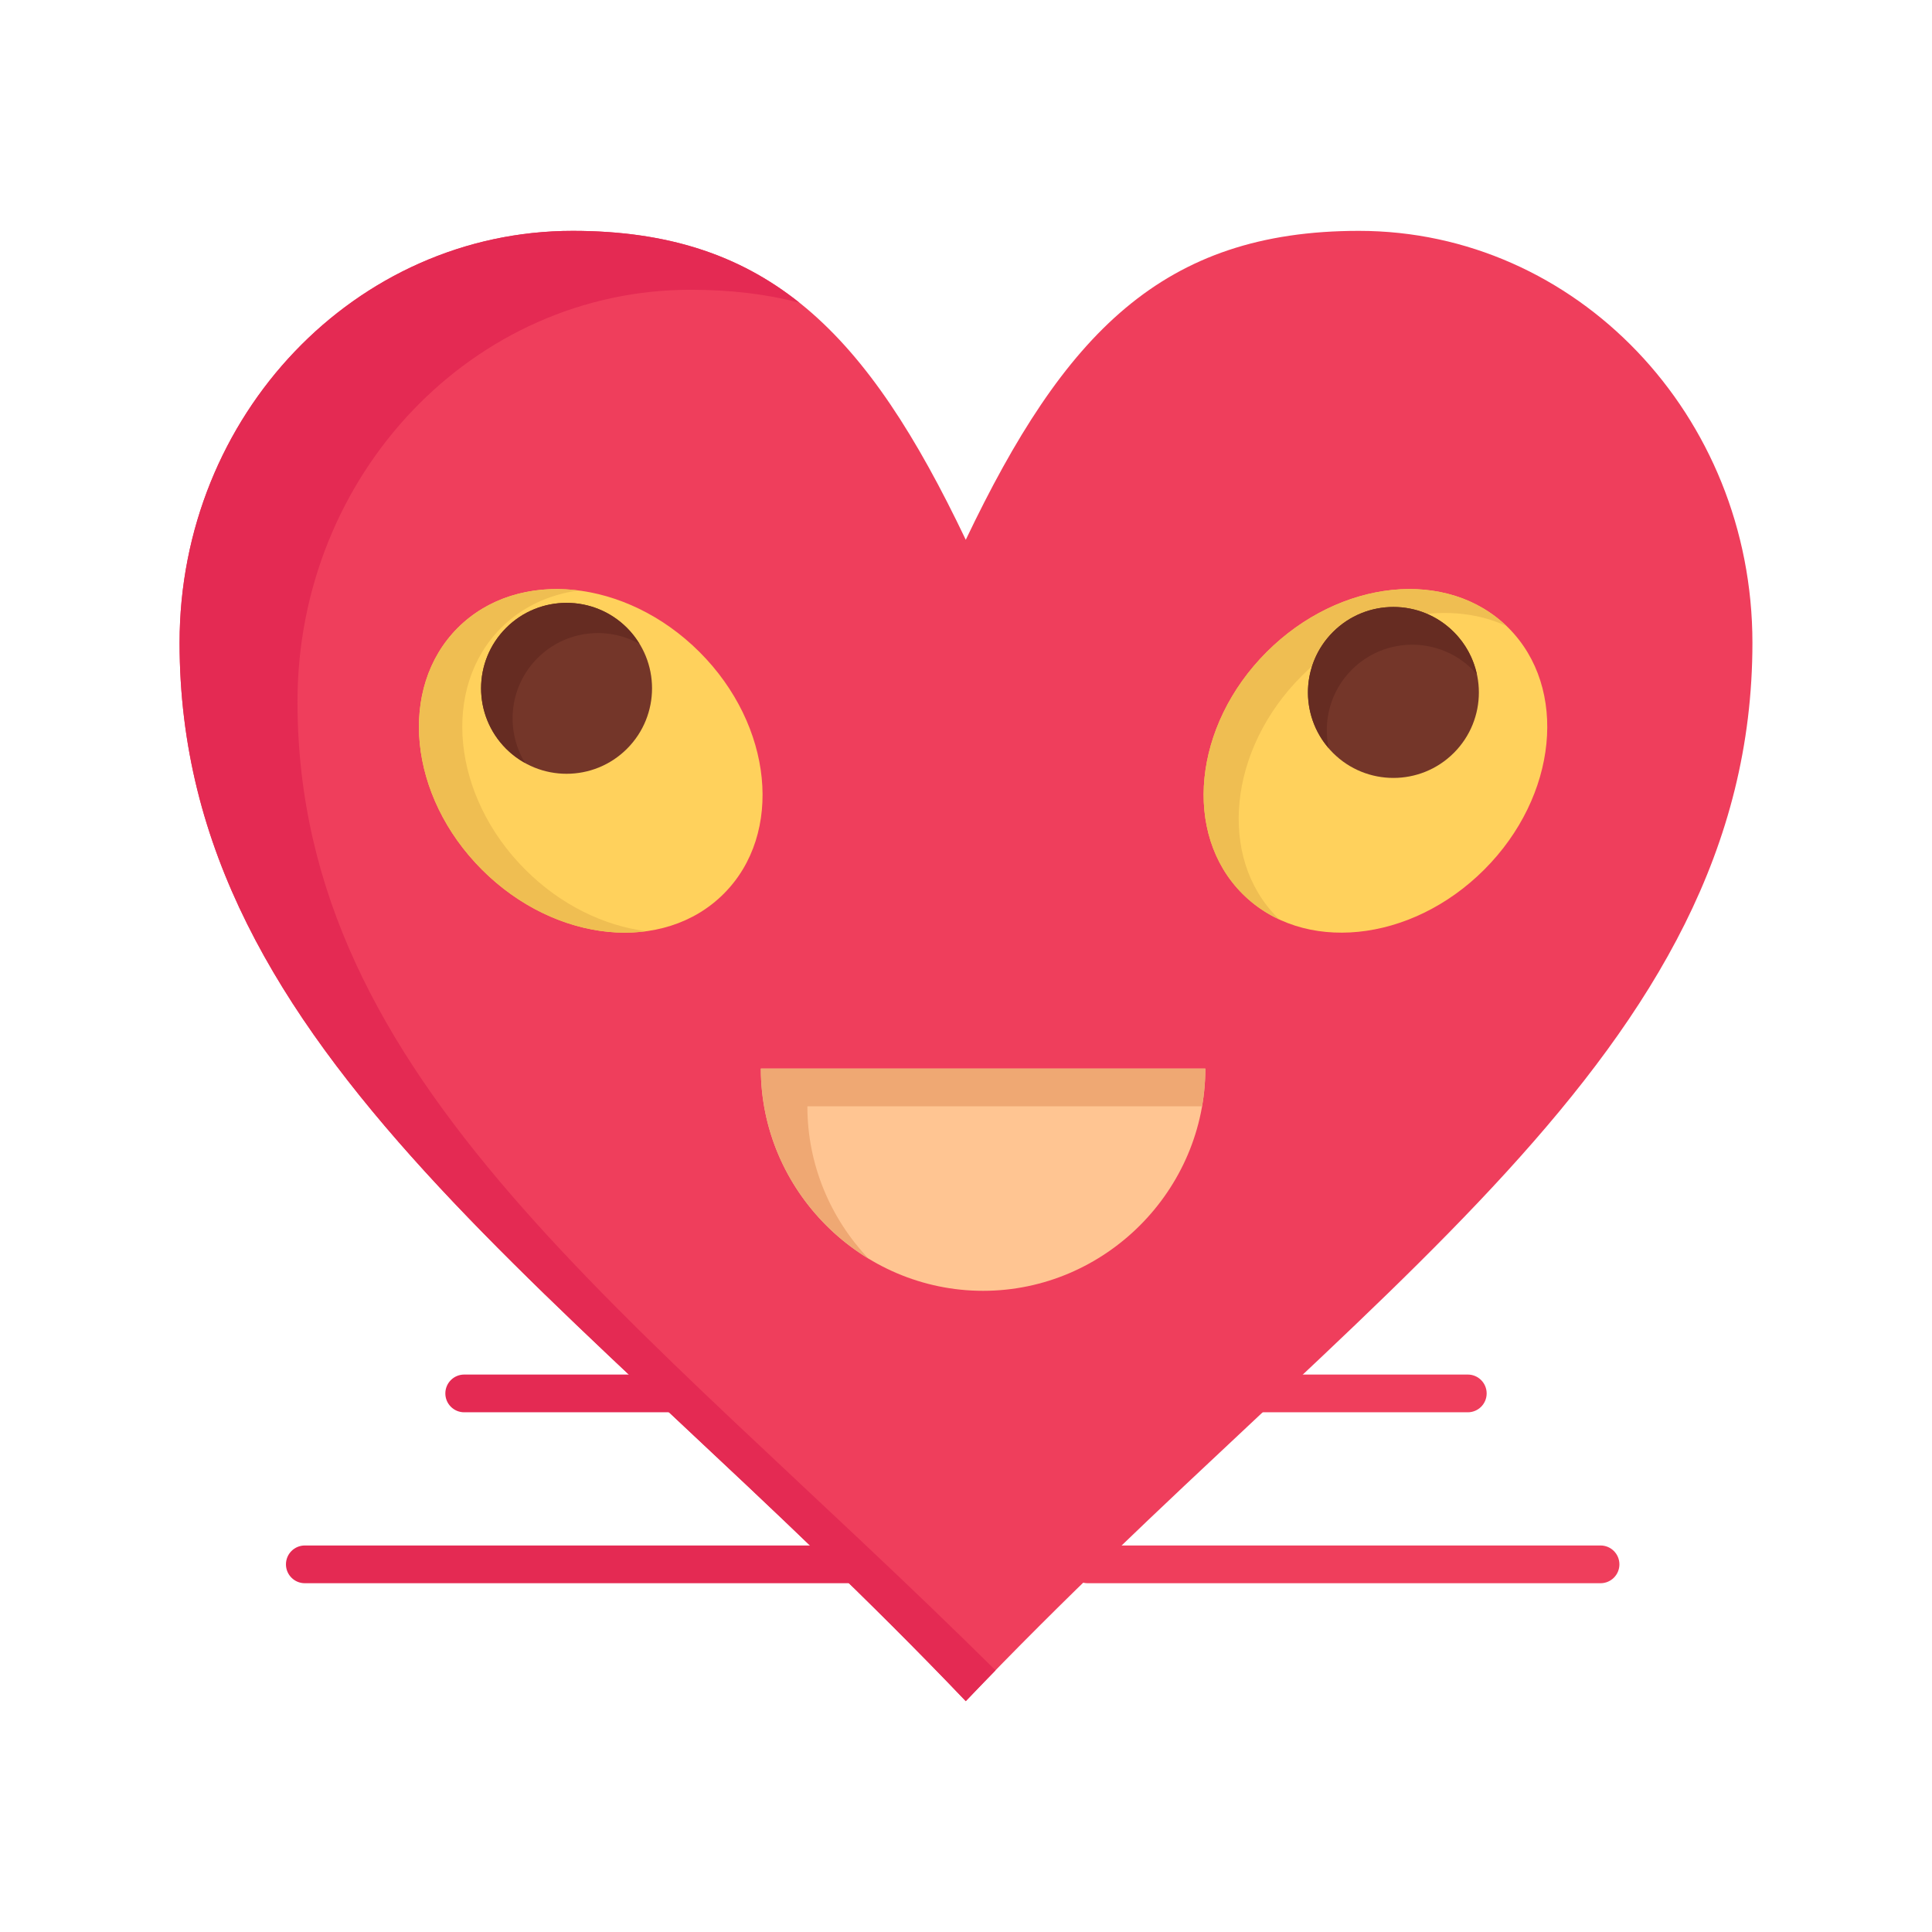 <?xml version="1.0" ?><!DOCTYPE svg  PUBLIC '-//W3C//DTD SVG 1.1//EN'  'http://www.w3.org/Graphics/SVG/1.1/DTD/svg11.dtd'><svg height="512px" style="enable-background:new 0 0 512 512;" version="1.1" viewBox="0 0 512 512" width="512px" xml:space="preserve" xmlns="http://www.w3.org/2000/svg" xmlns:xlink="http://www.w3.org/1999/xlink"><g id="_x35_56_x2C__Heart_x2C__Emoji_x2C__Smiley_x2C__Face_x2C__smile"><g><path d="M360.11,61.18c57.64,0,104.3,48.9,104.3,109.16c0,109.16-104.3,171.32-208.47,280.48    C151.77,341.66,47.59,279.5,47.59,170.34c0-60.26,46.66-109.16,104.18-109.16c52.08,0,78.13,27.29,104.17,81.87    C281.98,88.47,308.03,61.18,360.11,61.18z" style="fill:#EF3E5C;"/><g><g><g><path d="M78.839,185.952c0-60.261,46.66-109.16,104.18-109.16c10.618,0,20.139,1.154,28.814,3.423       c-15.92-12.677-34.964-19.035-60.063-19.035c-57.52,0-104.18,48.9-104.18,109.16c0,109.16,104.18,171.32,208.35,280.48       c2.628-2.754,5.255-5.47,7.882-8.166C167.996,347.699,78.839,286.934,78.839,185.952z" style="fill:#E42A53;"/></g></g></g><path d="M399.75,166.39c15.92,15.931,13.05,44.61-6.41,64.07c-19.46,19.47-48.149,22.34-64.07,6.41    c-15.93-15.92-13.06-44.61,6.4-64.07C355.14,153.34,383.82,150.47,399.75,166.39z" style="fill:#FFD15C;"/><path d="M338.56,243.203c-15.93-15.92-13.06-44.609,6.4-64.069c15.938-15.93,38.044-20.734,54.279-13.224    c-16.024-15.366-44.303-12.367-63.569,6.89c-19.46,19.46-22.33,48.15-6.4,64.07c2.893,2.894,6.21,5.159,9.813,6.825    C338.91,243.529,338.729,243.374,338.56,243.203z" style="fill:#EFBE52;"/><path d="M185.39,172.8c19.46,19.46,22.33,48.15,6.4,64.07c-15.92,15.93-44.61,13.06-64.07-6.41    c-19.46-19.46-22.33-48.14-6.41-64.07C137.24,150.47,165.92,153.34,185.39,172.8z" style="fill:#FFD15C;"/><path d="M139.207,230.46c-19.46-19.46-22.33-48.14-6.41-64.07c5.587-5.583,12.745-8.846,20.521-9.902    c-12.056-1.543-23.747,1.646-32.008,9.902c-15.92,15.931-13.05,44.61,6.41,64.07c12.634,12.641,29.156,18.275,43.551,16.319    C160.08,245.346,148.575,239.833,139.207,230.46z" style="fill:#EFBE52;"/><path d="M385.28,167.49c8.85,8.85,8.85,23.189,0,32.04c-8.84,8.84-23.19,8.84-32.03,0    c-8.85-8.851-8.85-23.19,0-32.04C362.09,158.64,376.44,158.64,385.28,167.49z" style="fill:#743629;"/><path d="M358.235,177.49c8.84-8.851,23.19-8.851,32.03,0c0.401,0.401,0.764,0.825,1.128,1.248    c-0.884-4.12-2.91-8.045-6.113-11.248c-8.84-8.851-23.19-8.851-32.03,0c-8.448,8.448-8.811,21.889-1.128,30.791    C350.563,191.017,352.589,183.138,358.235,177.49z" style="fill:#662C22;"/><path d="M166.16,166.39c8.85,8.851,8.85,23.19,0,32.04c-8.84,8.841-23.19,8.841-32.03,0    c-8.85-8.85-8.85-23.189,0-32.04C142.97,157.55,157.32,157.55,166.16,166.39z" style="fill:#743629;"/><path d="M142.463,174.39c7.311-7.311,18.381-8.557,26.996-3.775c-0.917-1.5-2.001-2.927-3.299-4.225    c-8.84-8.84-23.19-8.84-32.03,0c-8.85,8.851-8.85,23.19,0,32.04c1.529,1.53,3.232,2.776,5.034,3.776    C133.827,193.481,134.911,181.942,142.463,174.39z" style="fill:#662C22;"/><path d="M260.53,283.181h58.899c0,32.31-26.59,58.899-58.899,58.899c-32.31,0-58.9-26.59-58.9-58.899    H260.53z" style="fill:#FFC592;"/><path d="M213.963,293.181h58.9h45.688c0.566-3.255,0.879-6.593,0.879-10H260.53h-58.9    c0,21.226,11.476,39.98,28.51,50.353C220.14,322.958,213.963,308.738,213.963,293.181z" style="fill:#EFA873;"/><path d="M424.16,419.57H288.25c-2.762,0-5-2.238-5-5s2.238-5,5-5h135.91c2.762,0,5,2.238,5,5    S426.922,419.57,424.16,419.57z" style="fill:#EF3E5C;"/><path d="M388.98,374.271h-54.37c-2.762,0-5-2.238-5-5s2.238-5,5-5h54.37c2.762,0,5,2.238,5,5    S391.742,374.271,388.98,374.271z" style="fill:#EF3E5C;"/><path d="M225.75,419.57H80.78c-2.761,0-5-2.238-5-5s2.239-5,5-5h144.97c2.761,0,5,2.238,5,5    S228.511,419.57,225.75,419.57z" style="fill:#E42A53;"/><path d="M177.39,374.271h-54.37c-2.761,0-5-2.238-5-5s2.239-5,5-5h54.37c2.761,0,5,2.238,5,5    S180.151,374.271,177.39,374.271z" style="fill:#E42A53;"/></g></g><g id="Layer_1"/></svg>